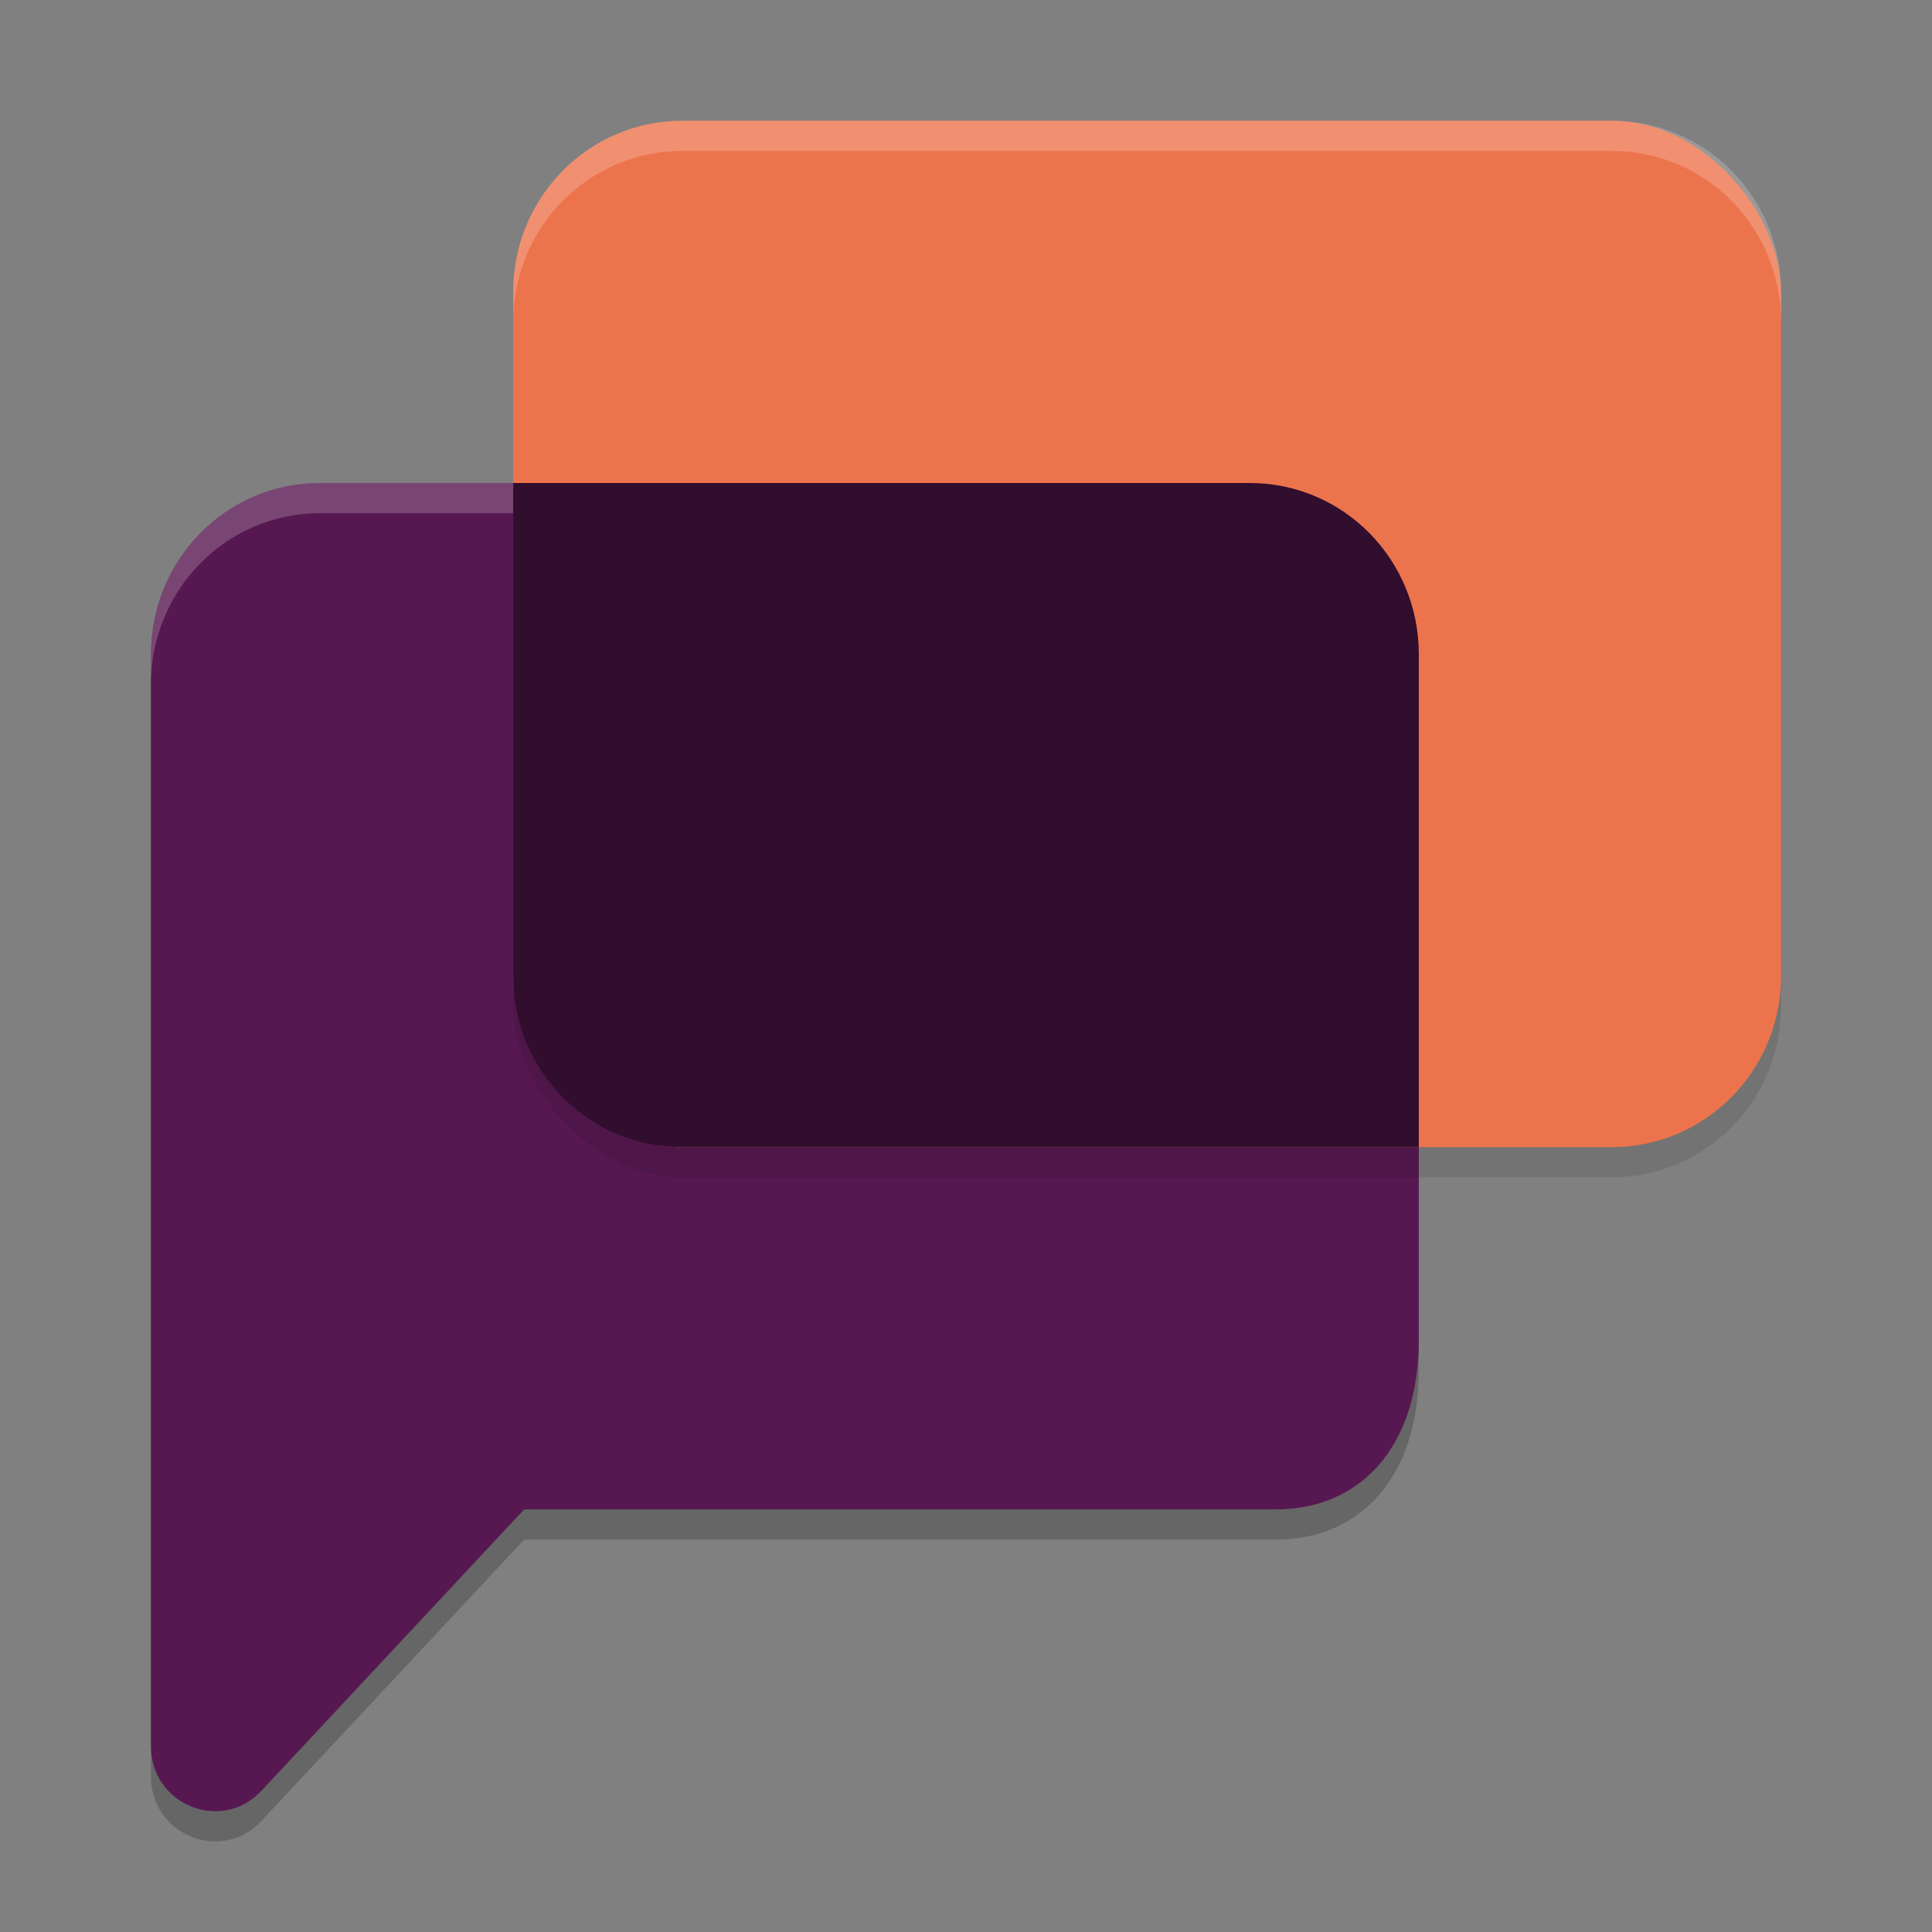 <svg xmlns="http://www.w3.org/2000/svg" width="64" height="64" version="1.1">
 <rect width="100%" height="100%" fill="#808080" stroke="none"/>
 <path style="opacity:0.2" d="M 10.6,17 C 7.498,17 5,19.532 5,22.677 V 45.386 58.845 c 0,1.919 2.285,2.873 3.618,1.522 L 17.365,51 H 42.275 C 45,51 47,49 47,45.386 V 22.677 C 47,19.532 44.502,17 41.4,17 Z"/>
 <path style="fill:#571851" d="M 10.6,16 C 7.498,16 5,18.532 5,21.677 V 44.386 57.845 c 0,1.919 2.285,2.873 3.618,1.522 L 17.365,50 H 42.275 C 45,50 47,48 47,44.386 V 21.677 C 47,18.532 44.502,16 41.4,16 Z"/>
 <path style="opacity:0.2;fill:#ffffff" d="M 10.602 16 C 7.499 16 5 18.531 5 21.676 L 5 22.676 C 5 19.531 7.499 17 10.602 17 L 41.398 17 C 44.501 17 47 19.531 47 22.676 L 47 21.676 C 47 18.531 44.501 16 41.398 16 L 10.602 16 z"/>
 <rect style="opacity:0.1" width="42" height="34" x="17" y="5" rx="5.6" ry="5.667"/>
 <rect style="fill:#ec744c" width="42" height="34" x="17" y="4" rx="5.6" ry="5.667"/>
 <path style="fill:#310d2e" d="M 17,16 V 32.332 C 17,35.471 19.499,38 22.602,38 H 47 V 21.676 C 47,18.531 44.501,16 41.398,16 Z"/>
 <path style="opacity:0.2;fill:#ffffff" d="M 22.602 4 C 19.499 4 17 6.529 17 9.668 L 17 10.668 C 17 7.529 19.499 5 22.602 5 L 53.398 5 C 56.501 5 59 7.529 59 10.668 L 59 9.668 C 59 6.529 56.501 4 53.398 4 L 22.602 4 z"/>
</svg>
